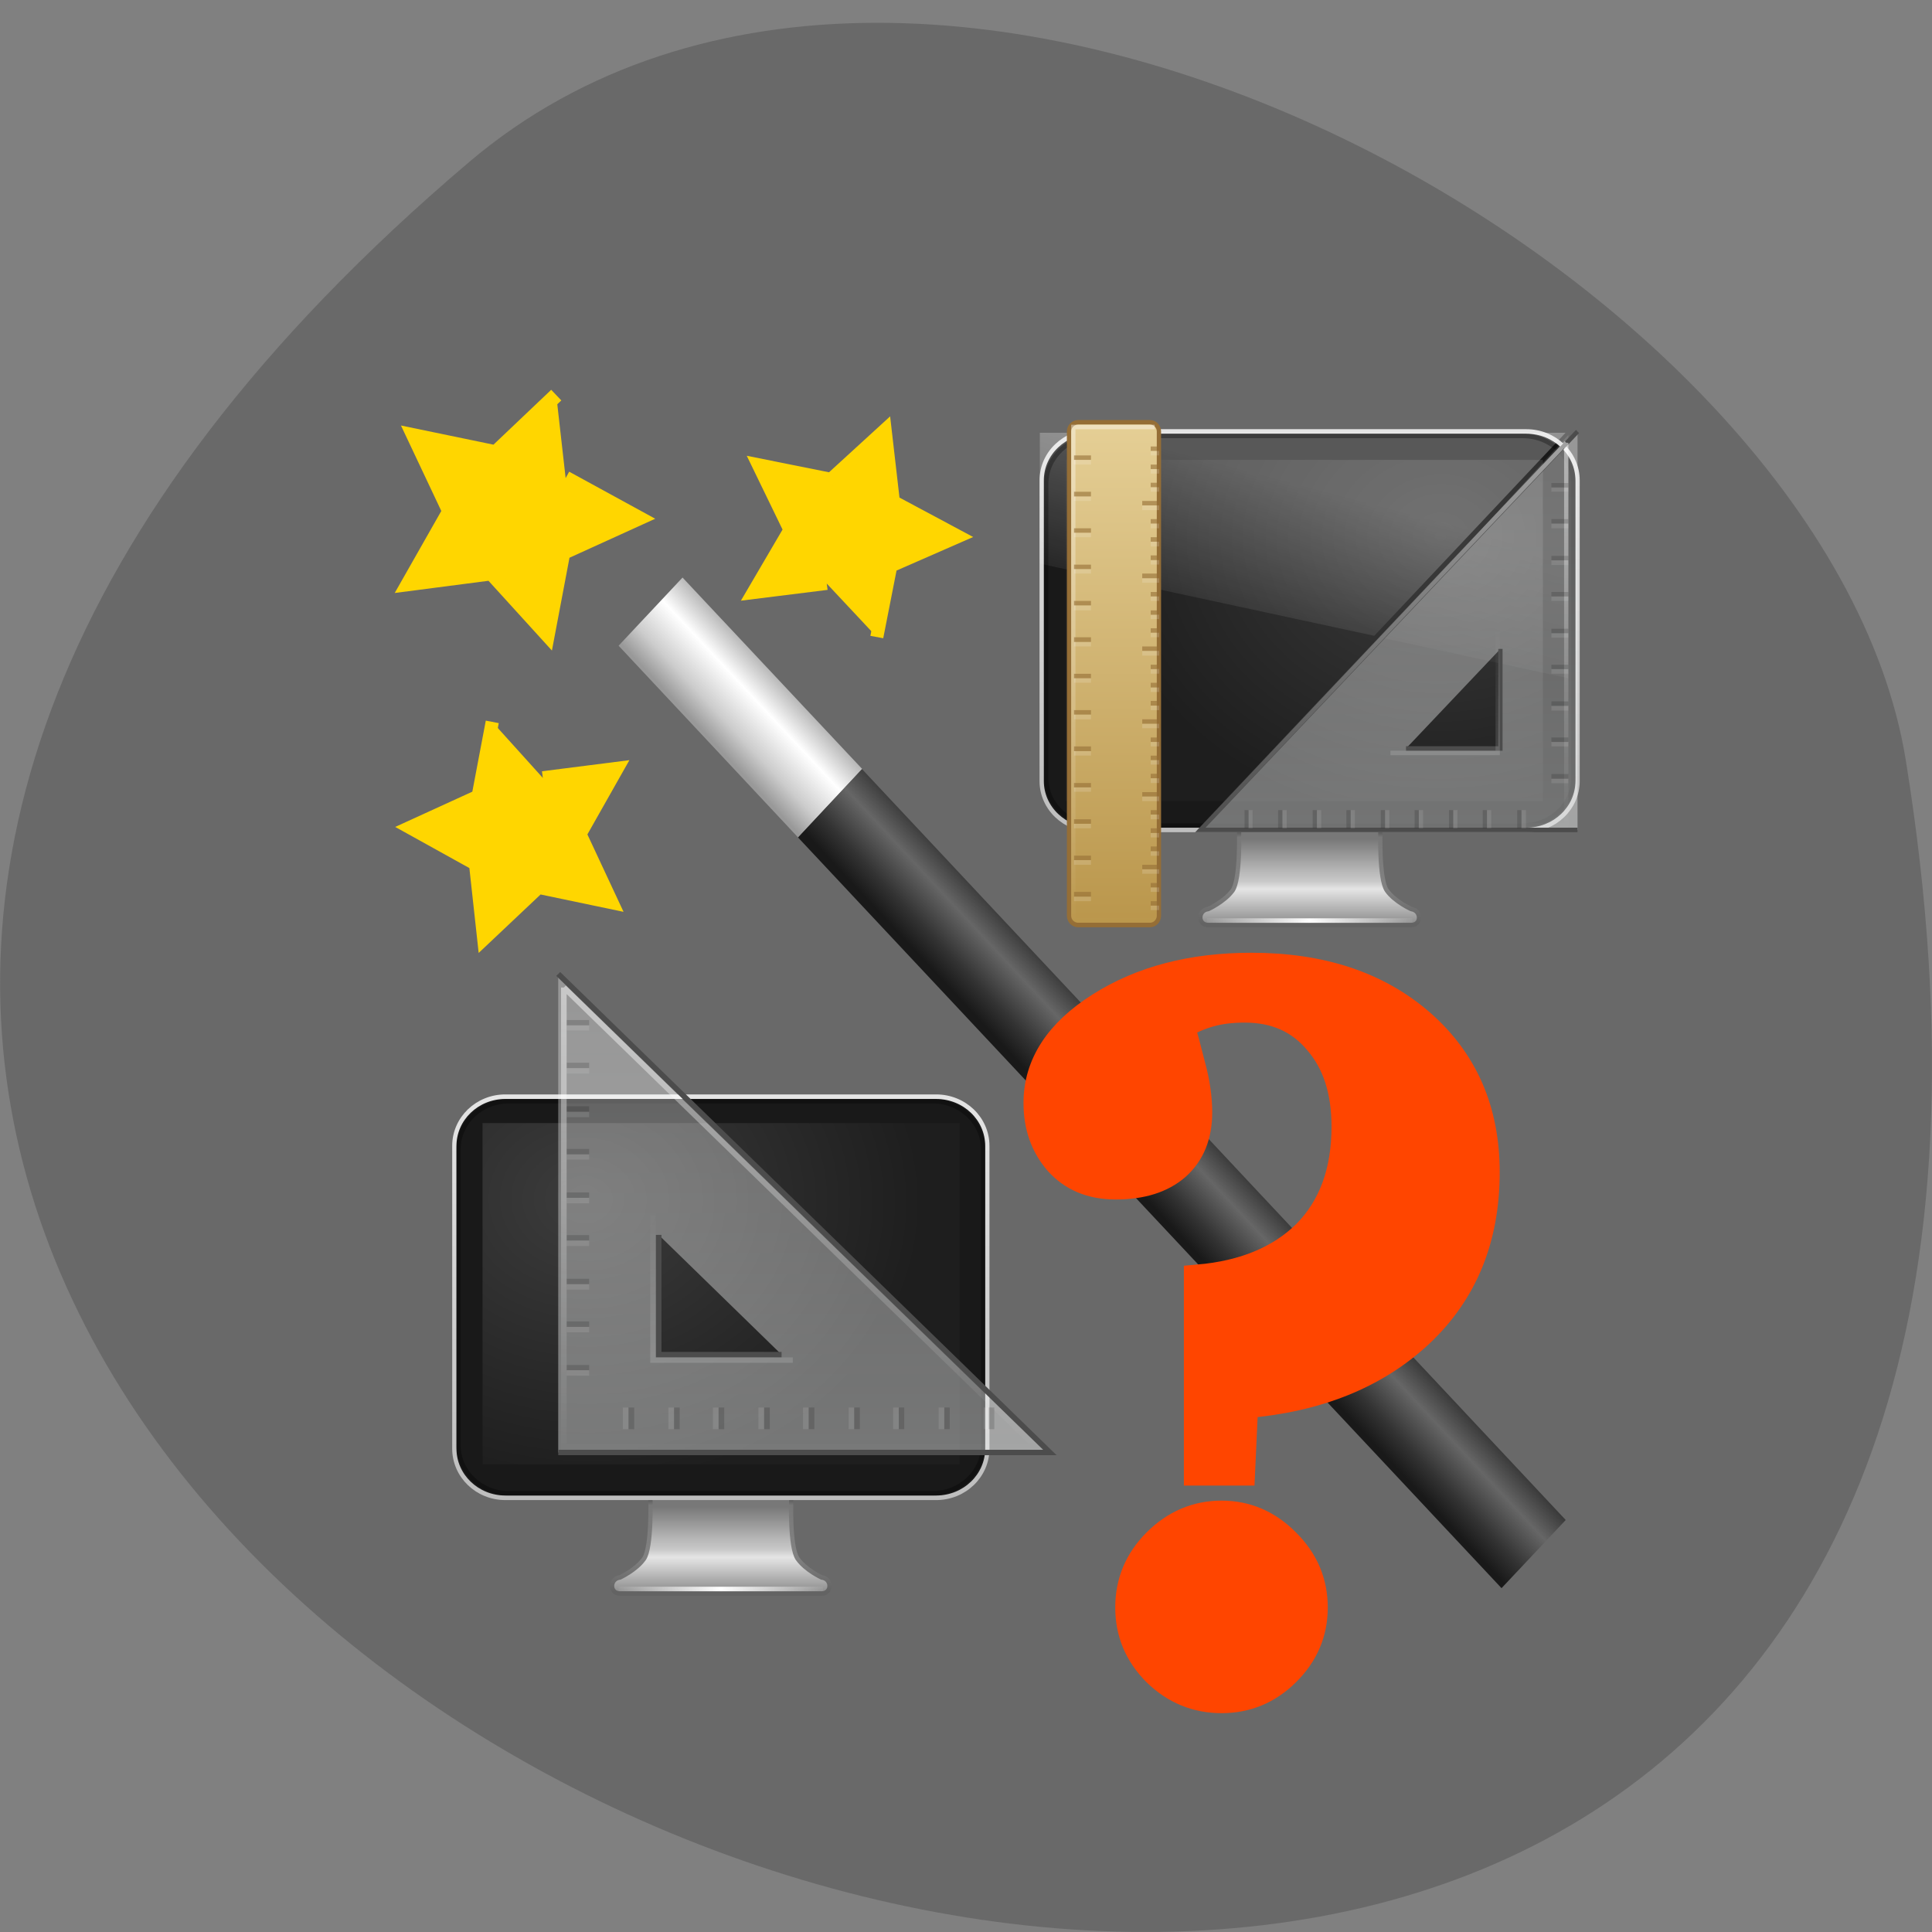 <svg xmlns="http://www.w3.org/2000/svg" viewBox="0 0 32 32" xmlns:xlink="http://www.w3.org/1999/xlink"><rect x="0" y="0" width="32" height="32" fill="#808080" stroke="none"/><defs><linearGradient id="A" gradientUnits="userSpaceOnUse" y1="9" x2="0" y2="32" gradientTransform="matrix(3.167 0 0 4.955 -1109.58 -102.57)"><stop stop-color="#fff" stop-opacity="0.4"/><stop offset="1" stop-color="#fff" stop-opacity="0"/></linearGradient><linearGradient id="D" gradientUnits="userSpaceOnUse" y1="33" x2="0" y2="24.52" gradientTransform="matrix(3.606 0 0 3.607 -628.53 -100.38)"><stop stop-color="#fff" stop-opacity="0.149"/><stop offset="1" stop-color="#fff" stop-opacity="0"/></linearGradient><linearGradient id="L" gradientUnits="userSpaceOnUse" y1="33" x2="0" y2="24.52" gradientTransform="matrix(8.781 0 0 8.784 -1199.8 661.82)" xlink:href="#D"/><linearGradient id="C" gradientUnits="userSpaceOnUse" y1="-56.903" x2="0" y2="34.888"><stop stop-color="#fff" stop-opacity="0.502"/><stop offset="1" stop-color="#fff" stop-opacity="0"/></linearGradient><linearGradient id="E" gradientUnits="userSpaceOnUse" y1="87.05" x2="0" y2="94.4" gradientTransform="matrix(6.513 0 0 6.2 -1846.2 453.1)" xlink:href="#2"/><linearGradient id="K" gradientUnits="userSpaceOnUse" y1="767.69" x2="0" y2="991.21" xlink:href="#C"/><linearGradient id="F" gradientUnits="userSpaceOnUse" y1="35.05" x2="0" y2="43.38" gradientTransform="matrix(6.537 0 0 6.199 81.32 769.32)" xlink:href="#3"/><linearGradient id="J" gradientUnits="userSpaceOnUse" y1="768.44" x2="0" y2="993.17" xlink:href="#B"/><linearGradient id="G" gradientUnits="userSpaceOnUse" x1="15.574" x2="23.578" spreadMethod="reflect" gradientTransform="matrix(7.618 0 0 6.494 306.98 731.52)" xlink:href="#4"/><linearGradient id="H" gradientUnits="userSpaceOnUse" y1="989.4" x2="0" y2="772.33" xlink:href="#5"/><linearGradient id="B" gradientUnits="userSpaceOnUse" y1="-56.59" x2="0" y2="35.69"><stop stop-color="#fff" stop-opacity="0.302"/><stop offset="1" stop-color="#fdffff" stop-opacity="0.4"/></linearGradient><linearGradient id="9" gradientUnits="userSpaceOnUse" y1="8" x2="0" y2="33" gradientTransform="matrix(2.625 0 0 4.625 -901.31 -95.81)"><stop stop-color="#e6d097"/><stop offset="1" stop-color="#b9954a"/></linearGradient><linearGradient id="2" gradientUnits="userSpaceOnUse" y1="87.05" x2="0" y2="94.4" gradientTransform="matrix(-2.675 0 0 2.546 1180.17 -185.59)"><stop stop-color="#787878"/><stop offset="0.35" stop-color="#b3b3b3"/><stop offset="0.494" stop-color="#c8c8c8"/><stop offset="0.589" stop-color="#e5e5e5"/><stop offset="1" stop-color="#8c8c8c"/></linearGradient><linearGradient id="0" gradientUnits="userSpaceOnUse" x1="289.67" y1="313.25" x2="298.87" y2="322.44" gradientTransform="matrix(-0.115 0 0 0.123 46.613 -26.906)"><stop stop-color="#b2b2b2"/><stop offset="0.359" stop-color="#fff"/><stop offset="0.75" stop-color="#ccc"/><stop offset="1" stop-color="#999"/></linearGradient><linearGradient id="1" gradientUnits="userSpaceOnUse" x1="426.33" x2="439.33" gradientTransform="matrix(-0.081 0.087 0.081 0.087 46.613 -26.906)"><stop stop-color="#333"/><stop offset="0.36" stop-color="#666"/><stop offset="0.751" stop-color="#333"/><stop offset="1" stop-color="#191919"/></linearGradient><linearGradient id="3" gradientUnits="userSpaceOnUse" y1="35.05" x2="0" y2="43.38" gradientTransform="matrix(-2.684 0 0 2.546 388.62 -55.729)"><stop stop-color="#454545"/><stop offset="0.101" stop-color="#787878"/><stop offset="0.561" stop-color="#818181"/><stop offset="0.645" stop-color="#818181"/><stop offset="1" stop-color="#636363"/></linearGradient><linearGradient id="8" gradientUnits="userSpaceOnUse" x1="12.938" y1="8.438" x2="15.25" y2="19.813" gradientTransform="matrix(-0.208 0 0 0.271 26.603 6.353)"><stop stop-color="#fff" stop-opacity="0.11"/><stop offset="1" stop-color="#fff" stop-opacity="0"/></linearGradient><linearGradient id="4" gradientUnits="userSpaceOnUse" x1="15.574" x2="23.578" spreadMethod="reflect" gradientTransform="matrix(-3.128 0 0 2.667 295.95 -71.25)"><stop stop-color="#fff" stop-opacity="0"/><stop offset="1" stop-color="#fff"/></linearGradient><linearGradient id="7" gradientUnits="userSpaceOnUse" x1="12.938" y1="8.438" x2="15.25" y2="19.813" gradientTransform="matrix(-0.208 0 0 0.271 26.603 6.353)"><stop stop-color="#fff" stop-opacity="0.275"/><stop offset="1" stop-color="#fff" stop-opacity="0"/></linearGradient><linearGradient id="5" gradientUnits="userSpaceOnUse" y1="34.649" x2="0" y2="-54.5"><stop stop-color="#bebebe"/><stop offset="1" stop-color="#e5e5e5"/></linearGradient><radialGradient id="6" gradientUnits="userSpaceOnUse" cx="12.244" cy="4.863" r="21" gradientTransform="matrix(-0.267 0.004 0.002 0.225 27.12 7.74)"><stop stop-color="#3c3c3c"/><stop offset="1" stop-color="#1e1e1e"/></radialGradient><radialGradient id="I" gradientUnits="userSpaceOnUse" cx="12.244" cy="4.863" r="21" gradientTransform="matrix(0.267 0.004 -0.002 0.225 6.423 18.724)" xlink:href="#6"/></defs><path d="m 7.77 2.684 c -28.16 23.891 29.75 46.863 23.797 9.914 c -1.305 -8.102 -16.207 -16.352 -23.797 -9.914" fill="#696969"/><g fill-rule="evenodd"><path d="m 11.305 9.566 l 2.977 3.172 l -1.063 1.133 l -2.973 -3.176" fill="url(#0)"/><path d="m 14.277 12.738 l -1.059 1.133 l 11.652 12.434 l 1.063 -1.129" fill="url(#1)"/><g fill="#ffd600" stroke="#ffd600" stroke-width="1.95"><path d="m 134.29 74.17 l -2.08 -10.877 l -10.116 -4.553 l 9.728 -5.348 l 1.234 -11.02 l 8.07 7.588 l 10.856 -2.24 l -4.723 10.01 l 5.499 9.648 l -10.997 -1.409" transform="matrix(-0.111 0 0 0.108 29.429 2.541)"/><path d="m 134.3 74.19 l -2.087 -10.91 l -10.09 -4.572 l 9.704 -5.334 l 1.217 -11.01 l 8.104 7.585 l 10.851 -2.251 l -4.73 10.04 l 5.495 9.629 l -10.991 -1.385" transform="matrix(0.112 0 0 -0.113 -6.888 20.34)"/><path d="m 134.28 74.18 l -2.041 -10.908 l -10.139 -4.547 l 9.732 -5.367 l 1.208 -11.02 l 8.098 7.622 l 10.848 -2.277 l -4.717 10.05 l 5.484 9.624 l -11 -1.389" transform="matrix(0.101 0.073 0.073 -0.101 -9.764 4.234)"/></g></g><path d="m 238.69 34 c 0 0 -0.387 10.838 1.494 13.379 c 1.882 2.489 5.7 4.097 5.7 4.097 c 2.38 0.311 2.435 3.526 0 3.526 h -47.37 c -2.435 0 -2.435 -3.267 0 -3.526 c 0 0 3.763 -1.608 5.7 -4.097 c 1.882 -2.541 1.494 -13.379 1.494 -13.379" transform="matrix(0.071 0 0 0.075 5.917 11.196)" fill="url(#2)" stroke="url(#3)" stroke-linejoin="round" stroke-linecap="round" stroke-width="0.998"/><path d="m 245.66 54.02 h -46.927" transform="matrix(0.071 0 0 0.075 5.917 11.196)" fill="none" stroke="url(#4)" stroke-linecap="square"/><path d="m -272.73 -53.999 h 101.05 c 6.641 0 12.01 4.823 12.01 10.787 v 66.43 c 0 5.964 -5.368 10.787 -12.01 10.787 h -101.05 c -6.585 0 -11.953 -4.823 -11.953 -10.787 v -66.43 c 0 -5.964 5.368 -10.787 11.953 -10.787" transform="matrix(-0.071 0 0 0.075 5.917 11.196)" fill="#191919" stroke="url(#5)" stroke-linejoin="round" stroke-linecap="round"/><path d="m 25.555 7.617 h -7.906 v 5.652 h 7.906" fill="url(#6)" fill-rule="evenodd"/><path d="m 25.93 7.168 h -8.707 v 2.168 l 5.539 1.195" fill="url(#7)"/><path d="m -271.9 -53.01 h 99.44 c 6.475 0 11.732 4.719 11.732 10.527 v 64.979 c 0 5.808 -5.257 10.527 -11.732 10.527 h -99.44 c -6.53 0 -11.787 -4.719 -11.787 -10.527 v -64.979 c 0 -5.808 5.257 -10.527 11.787 -10.527" transform="matrix(-0.071 0 0 0.075 5.917 11.196)" stroke-opacity="0.302" fill="none" stroke="#000" stroke-linejoin="round" stroke-linecap="round"/><path d="m 25.977 7.203 l -3.09 3.359 l 3.09 0.672" fill="url(#8)"/><path d="m 99.63 -56.53 h 16.712 c 1.217 0 2.158 0.933 2.158 2.022 v 106.98 c 0 1.089 -0.941 2.022 -2.158 2.022 h -16.712 c -1.162 0 -2.103 -0.933 -2.103 -2.022 v -106.98 c 0 -1.089 0.941 -2.022 2.103 -2.022" transform="matrix(-0.071 0 0 0.075 26.12 11.234)" fill="url(#9)" stroke="#956e36"/><path d="m 98.52 -55.49 h 18.981 v 109.01 h -18.981" transform="matrix(-0.071 0 0 0.075 26.12 11.234)" fill="none" stroke="url(#A)"/><path d="m 285.18 -54.5 l -87.989 88 h 87.989 m -17.985 -39.983 v 21.988 h -22.02" transform="matrix(0.071 0 0 0.075 5.881 11.234)" fill="url(#B)" fill-rule="evenodd" stroke="#4c4c4c"/><g fill="none"><path d="m 2.51 -52.01 c 0 28.47 0 56.06 0 84.53 c 28.444 0 56.06 0 84.5 0 c 0 0 -84.5 -84.53 -84.5 -84.53" transform="matrix(-0.071 0 0 0.075 26.12 11.234)" stroke="url(#C)"/><path d="m 18.503 -10.216 c 0 0 0 26.707 0 26.707 c 0 0 25.01 0 25.01 0" transform="matrix(-0.071 0 0 0.075 26.12 11.234)" stroke="url(#D)"/></g><g fill="#956e36" fill-opacity="0.6"><path d="m 19.2 14.926 h -0.141 v 0.074 h 0.141"/><path d="m 19.2 14.625 h -0.141 v 0.074 h 0.141"/><path d="m 19.2 14.02 h -0.141 v 0.078 h 0.141"/><path d="m 19.2 13.719 h -0.141 v 0.078 h 0.141"/><path d="m 19.2 14.324 h -0.281 v 0.074 h 0.281"/><path d="m 19.2 13.418 h -0.141 v 0.074 h 0.141"/><path d="m 19.2 12.816 h -0.141 v 0.074 h 0.141"/><path d="m 19.2 12.516 h -0.141 v 0.074 h 0.141"/><path d="m 19.2 13.12 h -0.281 v 0.074 h 0.281"/><path d="m 19.2 12.215 h -0.141 v 0.074 h 0.141"/><path d="m 19.2 11.609 h -0.141 v 0.078 h 0.141"/><path d="m 19.2 11.309 h -0.141 v 0.078 h 0.141"/><path d="m 19.2 11.914 h -0.281 v 0.074 h 0.281"/><path d="m 19.2 11.01 h -0.141 v 0.074 h 0.141"/><path d="m 19.2 10.406 h -0.141 v 0.074 h 0.141"/><path d="m 19.2 10.11 h -0.141 v 0.074 h 0.141"/><path d="m 19.2 10.707 h -0.281 v 0.074 h 0.281"/><path d="m 19.2 9.805 h -0.141 v 0.074 h 0.141"/><path d="m 19.2 9.199 h -0.141 v 0.078 h 0.141"/><path d="m 19.2 8.898 h -0.141 v 0.074 h 0.141"/><path d="m 19.2 9.5 h -0.281 v 0.078 h 0.281"/><path d="m 19.2 8.598 h -0.141 v 0.074 h 0.141"/><path d="m 19.2 7.996 h -0.141 v 0.074 h 0.141"/><path d="m 19.2 7.695 h -0.141 v 0.074 h 0.141"/><path d="m 19.2 8.297 h -0.281 v 0.074 h 0.281"/><path d="m 19.2 7.395 h -0.141 v 0.074 h 0.141"/><path d="m 18.07 14.773 h -0.281 v 0.078 h 0.281"/><path d="m 18.07 14.172 h -0.281 v 0.074 h 0.281"/><path d="m 18.07 13.57 h -0.281 v 0.074 h 0.281"/><path d="m 18.07 12.969 h -0.281 v 0.074 h 0.281"/><path d="m 18.07 12.363 h -0.281 v 0.078 h 0.281"/><path d="m 18.07 11.762 h -0.281 v 0.074 h 0.281"/><path d="m 18.07 11.16 h -0.281 v 0.074 h 0.281"/><path d="m 18.07 10.555 h -0.281 v 0.078 h 0.281"/><path d="m 18.07 9.953 h -0.281 v 0.074 h 0.281"/><path d="m 18.07 9.352 h -0.281 v 0.074 h 0.281"/><path d="m 18.07 8.75 h -0.281 v 0.074 h 0.281"/><path d="m 18.07 8.145 h -0.281 v 0.078 h 0.281"/><path d="m 18.07 7.543 h -0.281 v 0.074 h 0.281"/></g><g fill="#fff"><g fill-opacity="0.149"><path d="m 19.2 15 h -0.141 v 0.074 h 0.141"/><path d="m 19.2 14.699 h -0.141 v 0.074 h 0.141"/><path d="m 19.2 14.1 h -0.141 v 0.074 h 0.141"/><path d="m 19.2 13.797 h -0.141 v 0.074 h 0.141"/><path d="m 19.2 14.398 h -0.281 v 0.074 h 0.281"/><path d="m 19.2 13.492 h -0.141 v 0.078 h 0.141"/><path d="m 19.2 12.891 h -0.141 v 0.078 h 0.141"/><path d="m 19.2 12.59 h -0.141 v 0.074 h 0.141"/><path d="m 19.2 13.191 h -0.281 v 0.078 h 0.281"/><path d="m 19.2 12.289 h -0.141 v 0.074 h 0.141"/><path d="m 19.2 11.688 h -0.141 v 0.074 h 0.141"/><path d="m 19.2 11.387 h -0.141 v 0.074 h 0.141"/><path d="m 19.2 11.988 h -0.281 v 0.074 h 0.281"/><path d="m 19.2 11.08 h -0.141 v 0.078 h 0.141"/><path d="m 19.2 10.48 h -0.141 v 0.074 h 0.141"/><path d="m 19.2 10.18 h -0.141 v 0.074 h 0.141"/><path d="m 19.2 10.781 h -0.281 v 0.078 h 0.281"/><path d="m 19.2 9.879 h -0.141 v 0.074 h 0.141"/><path d="m 19.2 9.277 h -0.141 v 0.074 h 0.141"/><path d="m 19.2 8.973 h -0.141 v 0.078 h 0.141"/><path d="m 19.2 9.578 h -0.281 v 0.074 h 0.281"/><path d="m 19.2 8.672 h -0.141 v 0.078 h 0.141"/><path d="m 19.2 8.07 h -0.141 v 0.074 h 0.141"/><path d="m 19.2 7.77 h -0.141 v 0.074 h 0.141"/><path d="m 19.2 8.371 h -0.281 v 0.078 h 0.281"/><path d="m 19.2 7.469 h -0.141 v 0.074 h 0.141"/><path d="m 18.07 14.852 h -0.281 v 0.074 h 0.281"/><path d="m 18.07 14.246 h -0.281 v 0.078 h 0.281"/><path d="m 18.07 13.645 h -0.281 v 0.074 h 0.281"/><path d="m 18.07 13.04 h -0.281 v 0.074 h 0.281"/><path d="m 18.07 12.441 h -0.281 v 0.074 h 0.281"/><path d="m 18.07 11.836 h -0.281 v 0.078 h 0.281"/><path d="m 18.07 11.234 h -0.281 v 0.074 h 0.281"/><path d="m 18.07 10.633 h -0.281 v 0.074 h 0.281"/><path d="m 18.07 10.03 h -0.281 v 0.078 h 0.281"/><path d="m 18.07 9.426 h -0.281 v 0.074 h 0.281"/><path d="m 18.07 8.824 h -0.281 v 0.074 h 0.281"/><path d="m 18.07 8.223 h -0.281 v 0.074 h 0.281"/><path d="m 18.07 7.617 h -0.281 v 0.078 h 0.281"/></g><g fill-opacity="0.102"><path d="m 25.977 8.07 h -0.281 v 0.074 h 0.281"/><path d="m 25.977 8.672 h -0.281 v 0.078 h 0.281"/><path d="m 25.977 9.281 h -0.281 v 0.078 h 0.281"/><path d="m 25.977 9.879 h -0.281 v 0.074 h 0.281"/><path d="m 25.977 10.488 h -0.281 v 0.074 h 0.281"/><path d="m 25.977 11.08 h -0.281 v 0.078 h 0.281"/><path d="m 25.977 11.691 h -0.281 v 0.078 h 0.281"/><path d="m 25.977 12.289 h -0.281 v 0.074 h 0.281"/><path d="m 25.977 12.898 h -0.281 v 0.074 h 0.281"/></g></g><g fill-opacity="0.149"><path d="m 25.977 8 h -0.281 v 0.078 h 0.281"/><path d="m 25.977 8.598 h -0.281 v 0.074 h 0.281"/><path d="m 25.977 9.207 h -0.281 v 0.074 h 0.281"/><path d="m 25.977 9.805 h -0.281 v 0.074 h 0.281"/><path d="m 25.977 10.414 h -0.281 v 0.074 h 0.281"/><path d="m 25.977 11.01 h -0.281 v 0.074 h 0.281"/><path d="m 25.977 11.617 h -0.281 v 0.074 h 0.281"/><path d="m 25.977 12.215 h -0.281 v 0.074 h 0.281"/><path d="m 25.977 12.82 h -0.281 v 0.078 h 0.281"/></g><g fill="#fff" fill-opacity="0.102"><path d="m 20.676 13.418 v 0.301 h 0.07 v -0.301"/><path d="m 21.242 13.418 v 0.301 h 0.07 v -0.301"/><path d="m 21.813 13.418 v 0.301 h 0.07 v -0.301"/><path d="m 22.371 13.418 v 0.301 h 0.07 v -0.301"/><path d="m 22.941 13.418 v 0.301 h 0.07 v -0.301"/><path d="m 23.5 13.418 v 0.301 h 0.07 v -0.301"/><path d="m 24.07 13.418 v 0.301 h 0.07 v -0.301"/><path d="m 24.629 13.418 v 0.301 h 0.07 v -0.301"/><path d="m 25.2 13.418 v 0.301 h 0.074 v -0.301"/></g><g fill-opacity="0.149"><path d="m 20.613 13.418 v 0.301 h 0.07 v -0.301"/><path d="m 21.17 13.418 v 0.301 h 0.07 v -0.301"/><path d="m 21.742 13.418 v 0.301 h 0.07 v -0.301"/><path d="m 22.301 13.418 v 0.301 h 0.07 v -0.301"/><path d="m 22.871 13.418 v 0.301 h 0.07 v -0.301"/><path d="m 23.43 13.418 v 0.301 h 0.07 v -0.301"/><path d="m 24 13.418 v 0.301 h 0.07 v -0.301"/><path d="m 24.559 13.418 v 0.301 h 0.07 v -0.301"/><path d="m 25.13 13.418 v 0.301 h 0.07 v -0.301"/></g><path d="m 446.35 987.84 c 0 0 1.078 26.393 -3.638 32.58 c -4.582 6.06 -13.745 9.976 -13.745 9.976 c -5.929 0.631 -5.929 8.587 0 8.587 h 115.22 c 6.06 0 5.929 -7.956 0 -8.587 c 0 0 -9.163 -3.915 -13.745 -9.976 c -4.582 -6.188 -3.638 -32.58 -3.638 -32.58" transform="matrix(-0.029 0 0 0.031 26.05 -5.815)" fill="url(#E)" stroke="url(#F)" stroke-linejoin="round" stroke-linecap="round" stroke-width="2.431"/><path d="m 429.37 1036.58 h 114.41" transform="matrix(-0.029 0 0 0.031 26.05 -5.815)" fill="none" stroke="url(#G)" stroke-linecap="square" stroke-width="2.435"/><path d="m 363.61 773.54 h 246.07 c 16.04 0 29.11 11.744 29.11 26.27 v 161.77 c 0 14.522 -13.07 26.27 -29.11 26.27 h -246.07 c -16.17 0 -29.24 -11.744 -29.24 -26.27 v -161.77 c 0 -14.522 13.07 -26.27 29.24 -26.27" transform="matrix(-0.029 0 0 0.031 26.05 -5.815)" fill="#191919" stroke="url(#H)" stroke-linejoin="round" stroke-linecap="round" stroke-width="2.436"/><path d="m 7.992 18.602 h 7.902 v 5.652 h -7.902" fill="url(#I)" fill-rule="evenodd"/><path d="m 365.5 775.94 h 242.16 c 15.901 0 28.703 11.492 28.703 25.635 v 158.23 c 0 14.14 -12.802 25.635 -28.703 25.635 h -242.16 c -15.767 0 -28.703 -11.492 -28.703 -25.635 v -158.23 c 0 -14.14 12.937 -25.635 28.703 -25.635" transform="matrix(-0.029 0 0 0.031 26.05 -5.815)" stroke-opacity="0.302" fill="none" stroke="#000" stroke-linejoin="round" stroke-linecap="round" stroke-width="2.436"/><g stroke-width="2.435"><path d="m 334.42 773.59 l 214.29 214.21 h -214.29 m 43.777 -97.41 v 53.607 h 53.57" transform="matrix(0.038 0 0 0.037 -3.462 -12.491)" fill="url(#J)" fill-rule="evenodd" stroke="#4c4c4c"/><g fill="none"><path d="m 336.87 779.66 c 0 69.27 0 136.52 0 205.69 c 69.19 0 136.43 0 205.72 0 c 0 0 -205.72 -205.69 -205.72 -205.69" transform="matrix(0.038 0 0 0.037 -3.462 -12.491)" stroke="url(#K)"/><path d="m 375.75 881.44 c 0 0 0 65.01 0 65.01 c 0 0 60.92 0 60.92 0" transform="matrix(0.038 0 0 0.037 -3.462 -12.491)" stroke="url(#L)"/></g></g><g fill="#fff" fill-opacity="0.102"><path d="m 9.387 16.977 h 0.371 v 0.09 h -0.371"/><path d="m 9.387 17.691 h 0.371 v 0.09 h -0.371"/><path d="m 9.387 18.414 h 0.371 v 0.09 h -0.371"/><path d="m 9.387 19.12 h 0.371 v 0.086 h -0.371"/><path d="m 9.387 19.84 h 0.371 v 0.09 h -0.371"/><path d="m 9.387 20.547 h 0.371 v 0.09 h -0.371"/><path d="m 9.387 21.27 h 0.371 v 0.09 h -0.371"/><path d="m 9.387 21.977 h 0.371 v 0.09 h -0.371"/><path d="m 9.387 22.695 h 0.371 v 0.09 h -0.371"/></g><g fill-opacity="0.149"><path d="m 9.387 16.895 h 0.371 v 0.09 h -0.371"/><path d="m 9.387 17.602 h 0.371 v 0.09 h -0.371"/><path d="m 9.387 18.324 h 0.371 v 0.09 h -0.371"/><path d="m 9.387 19.03 h 0.371 v 0.09 h -0.371"/><path d="m 9.387 19.75 h 0.371 v 0.09 h -0.371"/><path d="m 9.387 20.457 h 0.371 v 0.09 h -0.371"/><path d="m 9.387 21.18 h 0.371 v 0.09 h -0.371"/><path d="m 9.387 21.887 h 0.371 v 0.09 h -0.371"/><path d="m 9.387 22.609 h 0.371 v 0.086 h -0.371"/></g><g fill="#fff" fill-opacity="0.102"><path d="m 16.383 23.313 v 0.359 h -0.09 v -0.359"/><path d="m 15.641 23.313 v 0.359 h -0.094 v -0.359"/><path d="m 14.887 23.313 v 0.359 h -0.094 v -0.359"/><path d="m 14.15 23.313 v 0.359 h -0.094 v -0.359"/><path d="m 13.395 23.313 v 0.359 h -0.094 v -0.359"/><path d="m 12.656 23.313 v 0.359 h -0.094 v -0.359"/><path d="m 11.902 23.313 v 0.359 h -0.094 v -0.359"/><path d="m 11.164 23.313 v 0.359 h -0.094 v -0.359"/><path d="m 10.41 23.313 v 0.359 h -0.094 v -0.359"/></g><g fill-opacity="0.149"><path d="m 16.469 23.313 v 0.359 h -0.094 v -0.359"/><path d="m 15.73 23.313 v 0.359 h -0.09 v -0.359"/><path d="m 14.977 23.313 v 0.359 h -0.09 v -0.359"/><path d="m 14.242 23.313 v 0.359 h -0.094 v -0.359"/><path d="m 13.488 23.313 v 0.359 h -0.094 v -0.359"/><path d="m 12.75 23.313 v 0.359 h -0.094 v -0.359"/><path d="m 11.996 23.313 v 0.359 h -0.094 v -0.359"/><path d="m 11.258 23.313 v 0.359 h -0.094 v -0.359"/><path d="m 10.504 23.313 v 0.359 h -0.094 v -0.359"/></g><path d="m 196.81 155.31 c 0 8.781 -2.906 15.875 -8.719 21.344 c -5.844 5.469 -13.594 8.594 -23.281 9.375 l -0.406 8.906 h -5.625 v -25.469 c 6.125 -0.531 10.906 -2.531 14.375 -5.969 c 3.438 -3.5 5.188 -8.219 5.188 -14.219 c 0 -4.75 -1.219 -8.531 -3.688 -11.375 c -2.406 -2.875 -5.625 -4.313 -9.719 -4.313 c -1.75 0 -3.281 0.188 -4.625 0.563 c -1.344 0.375 -2.656 0.938 -3.938 1.719 c 0.438 1.406 0.906 3.219 1.469 5.438 c 0.594 2.188 0.875 4.219 0.875 6.094 c 0 3.03 -0.969 5.406 -2.906 7.125 c -1.906 1.656 -4.563 2.5 -7.969 2.5 c -3.219 0 -5.719 -1.063 -7.594 -3.156 c -1.813 -2.094 -2.719 -4.656 -2.719 -7.719 c 0 -5.03 2.75 -9.281 8.281 -12.781 c 5.531 -3.5 12.188 -5.219 20 -5.219 c 9.25 0 16.688 2.469 22.406 7.438 c 5.719 5 8.594 11.563 8.594 19.719 m -22.781 57.688 c 0 3.313 -1.219 6.156 -3.656 8.563 c -2.406 2.375 -5.25 3.531 -8.5 3.531 c -3.281 0 -6.156 -1.156 -8.594 -3.531 c -2.406 -2.406 -3.594 -5.25 -3.594 -8.563 c 0 -3.313 1.188 -6.188 3.594 -8.594 c 2.438 -2.438 5.313 -3.656 8.594 -3.656 c 3.25 0 6.094 1.219 8.5 3.656 c 2.438 2.406 3.656 5.281 3.656 8.594" transform="scale(0.125)" fill="#ff4500" stroke="#ff4500" stroke-width="3.817"/></svg>
